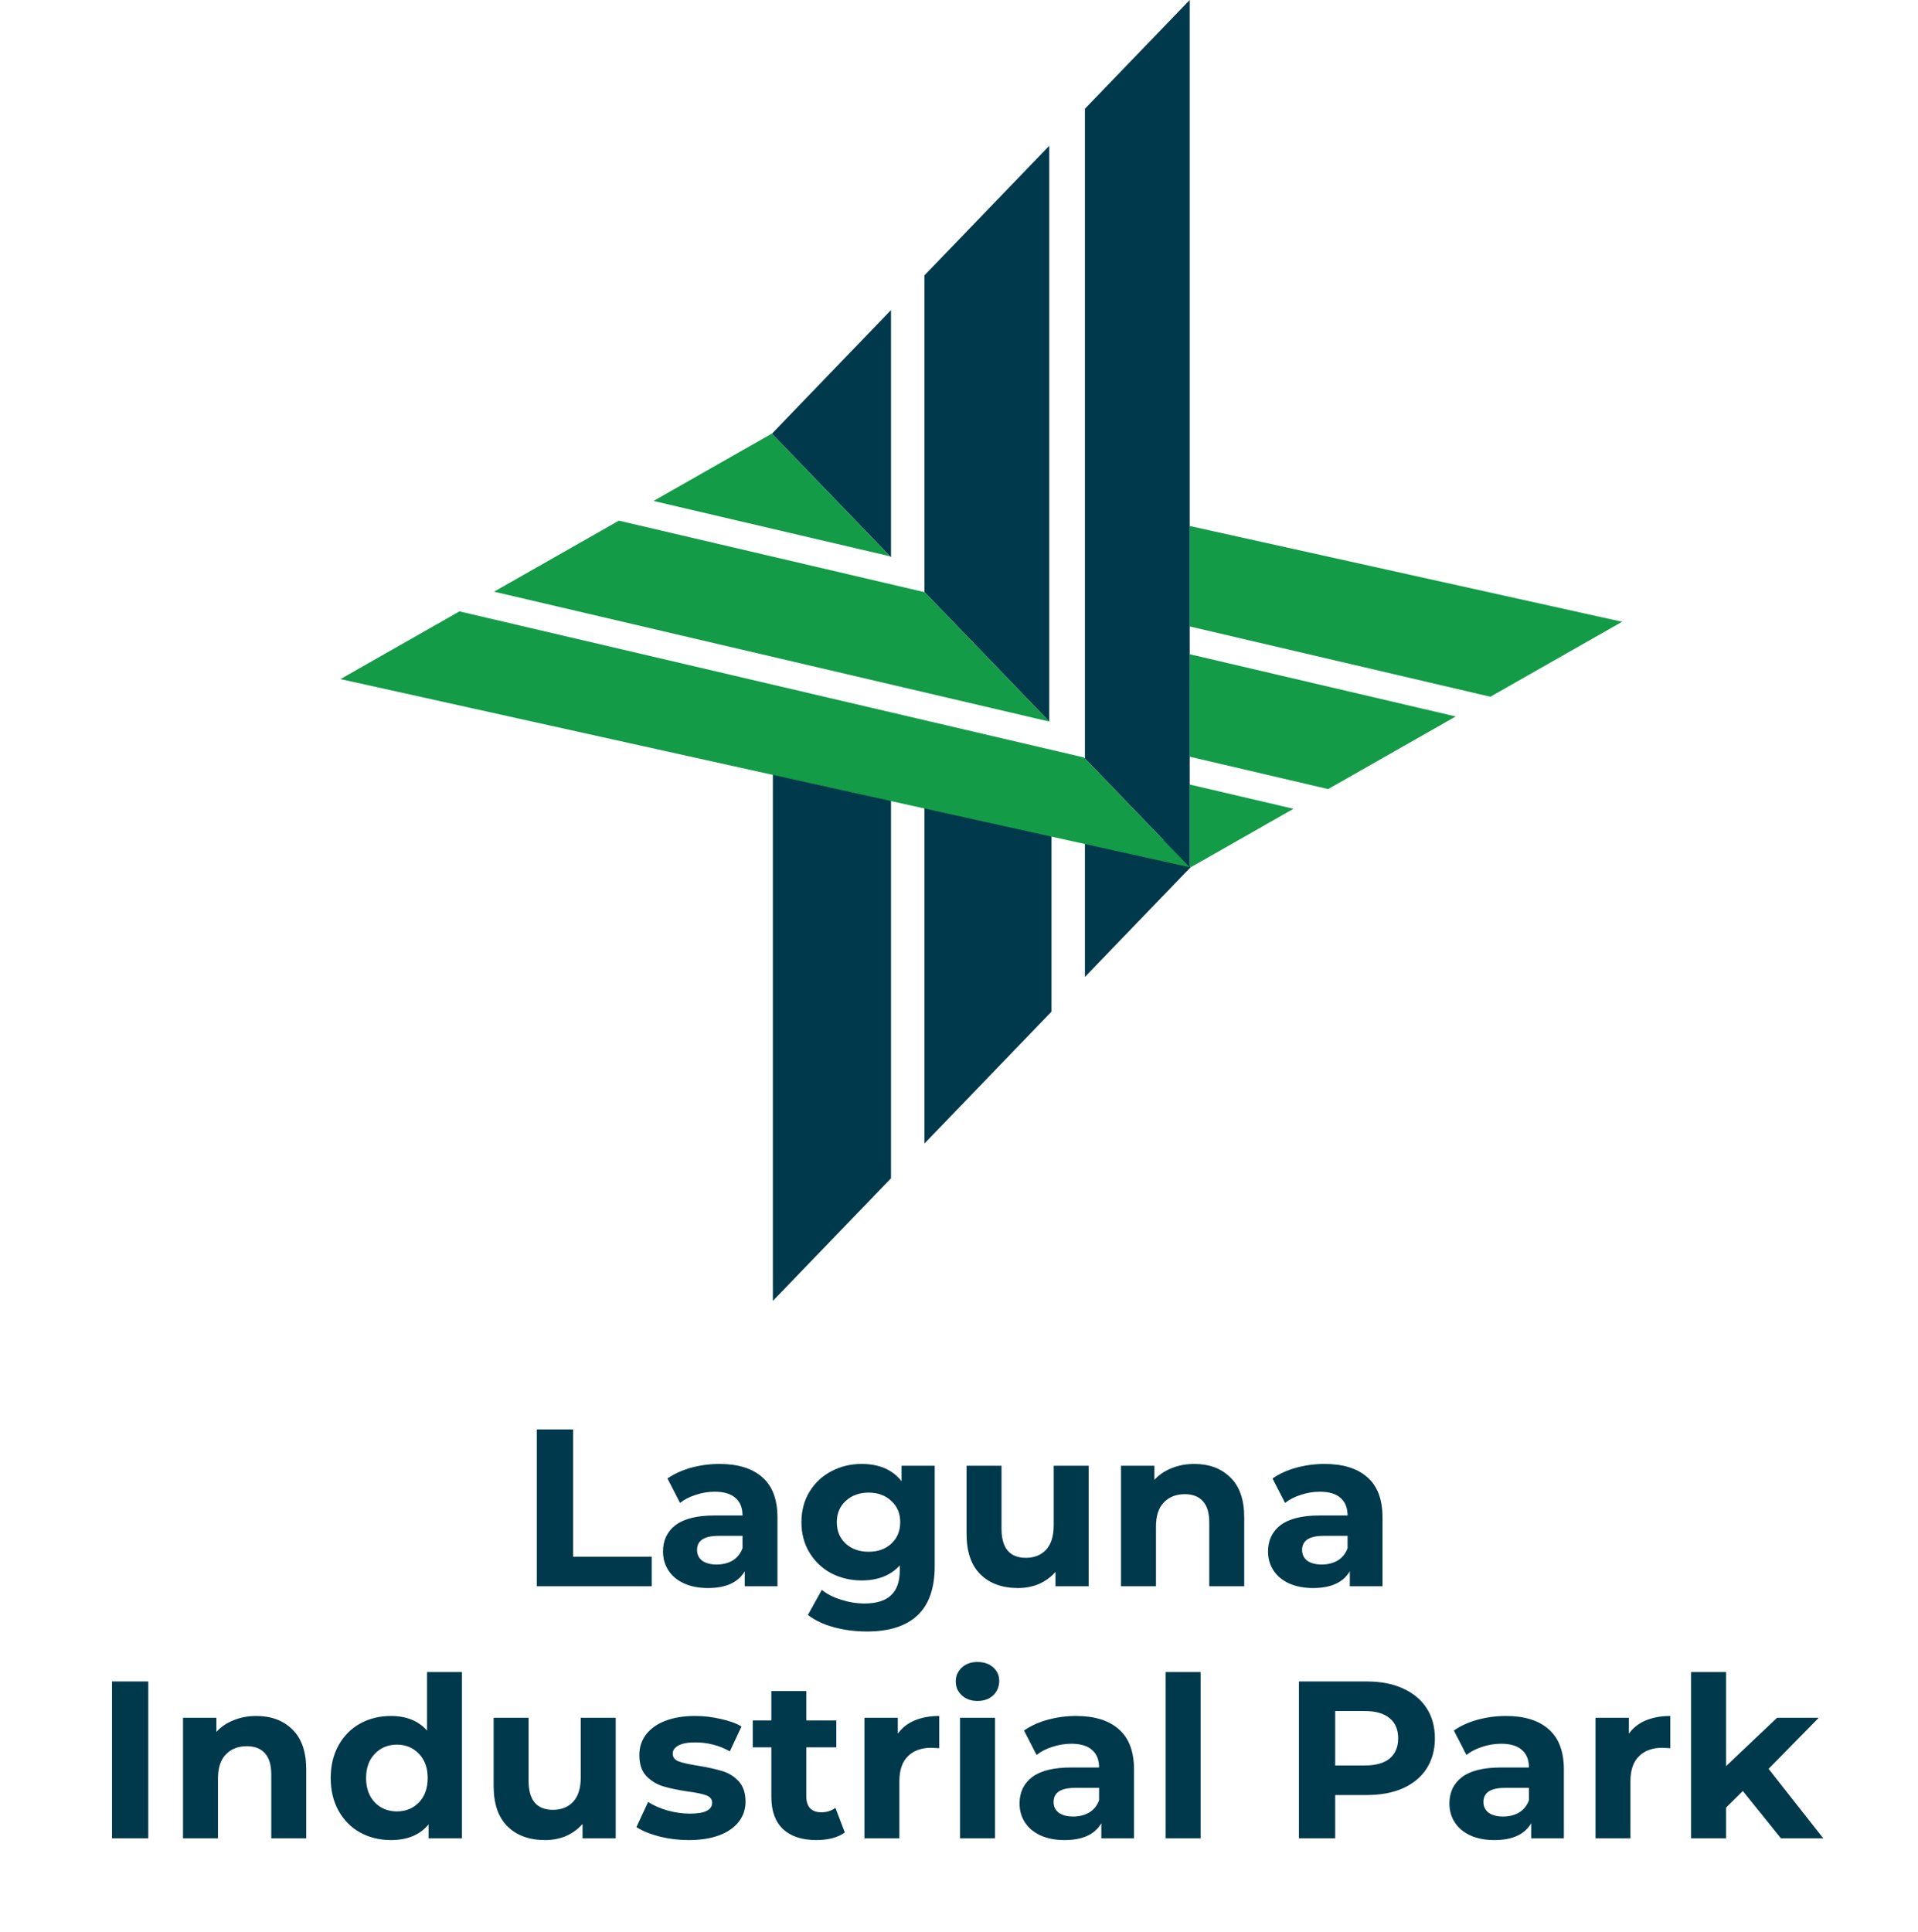 <svg width="137" height="138" viewBox="0 0 137 138" fill="none" xmlns="http://www.w3.org/2000/svg">
<path d="M38.343 102.093H40.935V111.181H46.551V113.293H38.343V102.093ZM51.389 104.557C52.722 104.557 53.746 104.877 54.461 105.517C55.175 106.146 55.533 107.101 55.533 108.381V113.293H53.197V112.221C52.727 113.021 51.853 113.421 50.573 113.421C49.911 113.421 49.335 113.309 48.845 113.085C48.365 112.861 47.997 112.552 47.741 112.157C47.485 111.762 47.357 111.314 47.357 110.813C47.357 110.013 47.655 109.384 48.253 108.925C48.861 108.466 49.794 108.237 51.053 108.237H53.037C53.037 107.693 52.871 107.277 52.541 106.989C52.21 106.69 51.714 106.541 51.053 106.541C50.594 106.541 50.141 106.616 49.693 106.765C49.255 106.904 48.882 107.096 48.573 107.341L47.677 105.597C48.146 105.266 48.706 105.01 49.357 104.829C50.018 104.648 50.695 104.557 51.389 104.557ZM51.197 111.741C51.623 111.741 52.002 111.645 52.333 111.453C52.663 111.25 52.898 110.957 53.037 110.573V109.693H51.325C50.301 109.693 49.789 110.029 49.789 110.701C49.789 111.021 49.911 111.277 50.157 111.469C50.413 111.65 50.759 111.741 51.197 111.741ZM66.765 104.685V111.853C66.765 113.432 66.355 114.605 65.533 115.373C64.712 116.141 63.512 116.525 61.933 116.525C61.101 116.525 60.312 116.424 59.565 116.221C58.819 116.018 58.2 115.725 57.709 115.341L58.701 113.549C59.064 113.848 59.523 114.082 60.077 114.253C60.632 114.434 61.187 114.525 61.741 114.525C62.605 114.525 63.24 114.328 63.645 113.933C64.061 113.549 64.269 112.962 64.269 112.173V111.805C63.619 112.52 62.712 112.877 61.549 112.877C60.76 112.877 60.035 112.706 59.373 112.365C58.723 112.013 58.205 111.522 57.821 110.893C57.437 110.264 57.245 109.538 57.245 108.717C57.245 107.896 57.437 107.17 57.821 106.541C58.205 105.912 58.723 105.426 59.373 105.085C60.035 104.733 60.76 104.557 61.549 104.557C62.797 104.557 63.747 104.968 64.397 105.789V104.685H66.765ZM62.045 110.829C62.707 110.829 63.245 110.637 63.661 110.253C64.088 109.858 64.301 109.346 64.301 108.717C64.301 108.088 64.088 107.581 63.661 107.197C63.245 106.802 62.707 106.605 62.045 106.605C61.384 106.605 60.84 106.802 60.413 107.197C59.987 107.581 59.773 108.088 59.773 108.717C59.773 109.346 59.987 109.858 60.413 110.253C60.84 110.637 61.384 110.829 62.045 110.829ZM77.76 104.685V113.293H75.392V112.269C75.062 112.642 74.667 112.93 74.209 113.133C73.75 113.325 73.254 113.421 72.721 113.421C71.59 113.421 70.694 113.096 70.032 112.445C69.371 111.794 69.04 110.829 69.04 109.549V104.685H71.537V109.181C71.537 110.568 72.118 111.261 73.281 111.261C73.878 111.261 74.358 111.069 74.721 110.685C75.083 110.29 75.264 109.709 75.264 108.941V104.685H77.76ZM85.305 104.557C86.372 104.557 87.23 104.877 87.881 105.517C88.542 106.157 88.873 107.106 88.873 108.365V113.293H86.377V108.749C86.377 108.066 86.228 107.56 85.929 107.229C85.63 106.888 85.198 106.717 84.633 106.717C84.004 106.717 83.502 106.914 83.129 107.309C82.756 107.693 82.569 108.269 82.569 109.037V113.293H80.073V104.685H82.457V105.693C82.788 105.33 83.198 105.053 83.689 104.861C84.18 104.658 84.718 104.557 85.305 104.557ZM94.607 104.557C95.941 104.557 96.965 104.877 97.679 105.517C98.394 106.146 98.751 107.101 98.751 108.381V113.293H96.415V112.221C95.946 113.021 95.071 113.421 93.791 113.421C93.13 113.421 92.554 113.309 92.063 113.085C91.583 112.861 91.215 112.552 90.959 112.157C90.703 111.762 90.575 111.314 90.575 110.813C90.575 110.013 90.874 109.384 91.471 108.925C92.079 108.466 93.013 108.237 94.271 108.237H96.255C96.255 107.693 96.09 107.277 95.759 106.989C95.429 106.69 94.933 106.541 94.271 106.541C93.813 106.541 93.359 106.616 92.911 106.765C92.474 106.904 92.101 107.096 91.791 107.341L90.895 105.597C91.365 105.266 91.925 105.01 92.575 104.829C93.237 104.648 93.914 104.557 94.607 104.557ZM94.415 111.741C94.842 111.741 95.221 111.645 95.551 111.453C95.882 111.25 96.117 110.957 96.255 110.573V109.693H94.543C93.519 109.693 93.007 110.029 93.007 110.701C93.007 111.021 93.13 111.277 93.375 111.469C93.631 111.65 93.978 111.741 94.415 111.741ZM7.999 120.093H10.591V131.293H7.999V120.093ZM18.305 122.557C19.372 122.557 20.23 122.877 20.881 123.517C21.542 124.157 21.873 125.106 21.873 126.365V131.293H19.377V126.749C19.377 126.066 19.228 125.56 18.929 125.229C18.63 124.888 18.198 124.717 17.633 124.717C17.004 124.717 16.502 124.914 16.129 125.309C15.756 125.693 15.569 126.269 15.569 127.037V131.293H13.073V122.685H15.457V123.693C15.788 123.33 16.198 123.053 16.689 122.861C17.18 122.658 17.718 122.557 18.305 122.557ZM32.997 119.421V131.293H30.613V130.301C29.994 131.048 29.099 131.421 27.925 131.421C27.114 131.421 26.378 131.24 25.717 130.877C25.067 130.514 24.555 129.997 24.181 129.325C23.808 128.653 23.621 127.874 23.621 126.989C23.621 126.104 23.808 125.325 24.181 124.653C24.555 123.981 25.067 123.464 25.717 123.101C26.378 122.738 27.114 122.557 27.925 122.557C29.024 122.557 29.883 122.904 30.501 123.597V119.421H32.997ZM28.357 129.373C28.986 129.373 29.509 129.16 29.925 128.733C30.341 128.296 30.549 127.714 30.549 126.989C30.549 126.264 30.341 125.688 29.925 125.261C29.509 124.824 28.986 124.605 28.357 124.605C27.717 124.605 27.189 124.824 26.773 125.261C26.357 125.688 26.149 126.264 26.149 126.989C26.149 127.714 26.357 128.296 26.773 128.733C27.189 129.16 27.717 129.373 28.357 129.373ZM43.979 122.685V131.293H41.611V130.269C41.281 130.642 40.886 130.93 40.427 131.133C39.969 131.325 39.473 131.421 38.939 131.421C37.809 131.421 36.913 131.096 36.251 130.445C35.59 129.794 35.259 128.829 35.259 127.549V122.685H37.755V127.181C37.755 128.568 38.337 129.261 39.499 129.261C40.097 129.261 40.577 129.069 40.939 128.685C41.302 128.29 41.483 127.709 41.483 126.941V122.685H43.979ZM49.188 131.421C48.473 131.421 47.774 131.336 47.092 131.165C46.409 130.984 45.865 130.76 45.46 130.493L46.292 128.701C46.676 128.946 47.14 129.149 47.684 129.309C48.228 129.458 48.761 129.533 49.284 129.533C50.34 129.533 50.868 129.272 50.868 128.749C50.868 128.504 50.724 128.328 50.436 128.221C50.148 128.114 49.705 128.024 49.108 127.949C48.404 127.842 47.822 127.72 47.364 127.581C46.905 127.442 46.505 127.197 46.164 126.845C45.833 126.493 45.668 125.992 45.668 125.341C45.668 124.797 45.822 124.317 46.132 123.901C46.452 123.474 46.91 123.144 47.508 122.909C48.116 122.674 48.83 122.557 49.652 122.557C50.26 122.557 50.862 122.626 51.46 122.765C52.068 122.893 52.569 123.074 52.964 123.309L52.132 125.085C51.374 124.658 50.548 124.445 49.652 124.445C49.118 124.445 48.718 124.52 48.452 124.669C48.185 124.818 48.052 125.01 48.052 125.245C48.052 125.512 48.196 125.698 48.484 125.805C48.772 125.912 49.23 126.013 49.86 126.109C50.564 126.226 51.14 126.354 51.588 126.493C52.036 126.621 52.425 126.861 52.756 127.213C53.086 127.565 53.252 128.056 53.252 128.685C53.252 129.218 53.092 129.693 52.772 130.109C52.452 130.525 51.982 130.85 51.364 131.085C50.756 131.309 50.03 131.421 49.188 131.421ZM60.344 130.877C60.098 131.058 59.794 131.197 59.432 131.293C59.08 131.378 58.706 131.421 58.312 131.421C57.288 131.421 56.493 131.16 55.928 130.637C55.373 130.114 55.096 129.346 55.096 128.333V124.797H53.768V122.877H55.096V120.781H57.592V122.877H59.736V124.797H57.592V128.301C57.592 128.664 57.682 128.946 57.864 129.149C58.056 129.341 58.322 129.437 58.664 129.437C59.058 129.437 59.394 129.33 59.672 129.117L60.344 130.877ZM64.129 123.821C64.427 123.405 64.827 123.09 65.329 122.877C65.841 122.664 66.427 122.557 67.089 122.557V124.861C66.811 124.84 66.625 124.829 66.529 124.829C65.814 124.829 65.254 125.032 64.849 125.437C64.443 125.832 64.241 126.429 64.241 127.229V131.293H61.745V122.685H64.129V123.821ZM68.573 122.685H71.069V131.293H68.573V122.685ZM69.821 121.485C69.362 121.485 68.989 121.352 68.701 121.085C68.413 120.818 68.269 120.488 68.269 120.093C68.269 119.698 68.413 119.368 68.701 119.101C68.989 118.834 69.362 118.701 69.821 118.701C70.28 118.701 70.653 118.829 70.941 119.085C71.229 119.341 71.373 119.661 71.373 120.045C71.373 120.461 71.229 120.808 70.941 121.085C70.653 121.352 70.28 121.485 69.821 121.485ZM76.857 122.557C78.191 122.557 79.215 122.877 79.929 123.517C80.644 124.146 81.001 125.101 81.001 126.381V131.293H78.665V130.221C78.196 131.021 77.321 131.421 76.041 131.421C75.38 131.421 74.804 131.309 74.313 131.085C73.833 130.861 73.465 130.552 73.209 130.157C72.953 129.762 72.825 129.314 72.825 128.813C72.825 128.013 73.124 127.384 73.721 126.925C74.329 126.466 75.263 126.237 76.521 126.237H78.505C78.505 125.693 78.34 125.277 78.009 124.989C77.679 124.69 77.183 124.541 76.521 124.541C76.063 124.541 75.609 124.616 75.161 124.765C74.724 124.904 74.351 125.096 74.041 125.341L73.145 123.597C73.615 123.266 74.175 123.01 74.825 122.829C75.487 122.648 76.164 122.557 76.857 122.557ZM76.665 129.741C77.092 129.741 77.471 129.645 77.801 129.453C78.132 129.25 78.367 128.957 78.505 128.573V127.693H76.793C75.769 127.693 75.257 128.029 75.257 128.701C75.257 129.021 75.38 129.277 75.625 129.469C75.881 129.65 76.228 129.741 76.665 129.741ZM83.26 119.421H85.756V131.293H83.26V119.421ZM97.628 120.093C98.62 120.093 99.479 120.258 100.204 120.589C100.94 120.92 101.505 121.389 101.9 121.997C102.295 122.605 102.492 123.325 102.492 124.157C102.492 124.978 102.295 125.698 101.9 126.317C101.505 126.925 100.94 127.394 100.204 127.725C99.479 128.045 98.62 128.205 97.628 128.205H95.372V131.293H92.78V120.093H97.628ZM97.484 126.093C98.263 126.093 98.855 125.928 99.26 125.597C99.665 125.256 99.868 124.776 99.868 124.157C99.868 123.528 99.665 123.048 99.26 122.717C98.855 122.376 98.263 122.205 97.484 122.205H95.372V126.093H97.484ZM107.561 122.557C108.894 122.557 109.918 122.877 110.633 123.517C111.347 124.146 111.705 125.101 111.705 126.381V131.293H109.369V130.221C108.899 131.021 108.025 131.421 106.745 131.421C106.083 131.421 105.507 131.309 105.017 131.085C104.537 130.861 104.169 130.552 103.913 130.157C103.657 129.762 103.529 129.314 103.529 128.813C103.529 128.013 103.827 127.384 104.425 126.925C105.033 126.466 105.966 126.237 107.225 126.237H109.209C109.209 125.693 109.043 125.277 108.713 124.989C108.382 124.69 107.886 124.541 107.225 124.541C106.766 124.541 106.313 124.616 105.865 124.765C105.427 124.904 105.054 125.096 104.745 125.341L103.849 123.597C104.318 123.266 104.878 123.01 105.529 122.829C106.19 122.648 106.867 122.557 107.561 122.557ZM107.369 129.741C107.795 129.741 108.174 129.645 108.505 129.453C108.835 129.25 109.07 128.957 109.209 128.573V127.693H107.497C106.473 127.693 105.961 128.029 105.961 128.701C105.961 129.021 106.083 129.277 106.329 129.469C106.585 129.65 106.931 129.741 107.369 129.741ZM116.348 123.821C116.646 123.405 117.046 123.09 117.548 122.877C118.06 122.664 118.646 122.557 119.308 122.557V124.861C119.03 124.84 118.844 124.829 118.748 124.829C118.033 124.829 117.473 125.032 117.068 125.437C116.662 125.832 116.46 126.429 116.46 127.229V131.293H113.964V122.685H116.348V123.821ZM124.488 127.917L123.288 129.101V131.293H120.792V119.421H123.288V126.141L126.936 122.685H129.912L126.328 126.333L130.232 131.293H127.208L124.488 127.917Z" fill="#00394C"/>
<path d="M85.053 61.942L84.977 61.864V56.031L92.392 57.765L85.053 61.942ZM94.866 56.357L84.977 54.044V46.726L103.98 51.171L94.866 56.357V56.357ZM106.454 49.763L84.977 44.74V37.566L115.863 44.408L106.454 49.763Z" fill="#139B47"/>
<path d="M55.205 92.912V54.254L63.643 55.994V84.153L55.205 92.912ZM66.031 81.674V56.486L75.106 58.358V72.254L66.031 81.674ZM77.494 69.776V58.85L83.207 60.028L85.046 61.936L77.494 69.775V69.776Z" fill="#00394C"/>
<path d="M84.977 61.941L77.494 54.176V7.767L84.977 0V61.941ZM74.947 51.533L66.031 42.282V19.666L74.947 10.412V51.532V51.533ZM63.643 39.803L55.136 30.976L63.643 22.145V39.803Z" fill="#00394C"/>
<path d="M84.977 61.939L24.319 48.502L32.817 43.666L77.421 54.1L84.977 61.939ZM74.95 51.535L35.291 42.258L44.204 37.186L66.045 42.295L74.949 51.534L74.95 51.535ZM63.573 39.731L46.678 35.779L55.129 30.969L63.573 39.73L63.573 39.731Z" fill="#139B47"/>
</svg>
